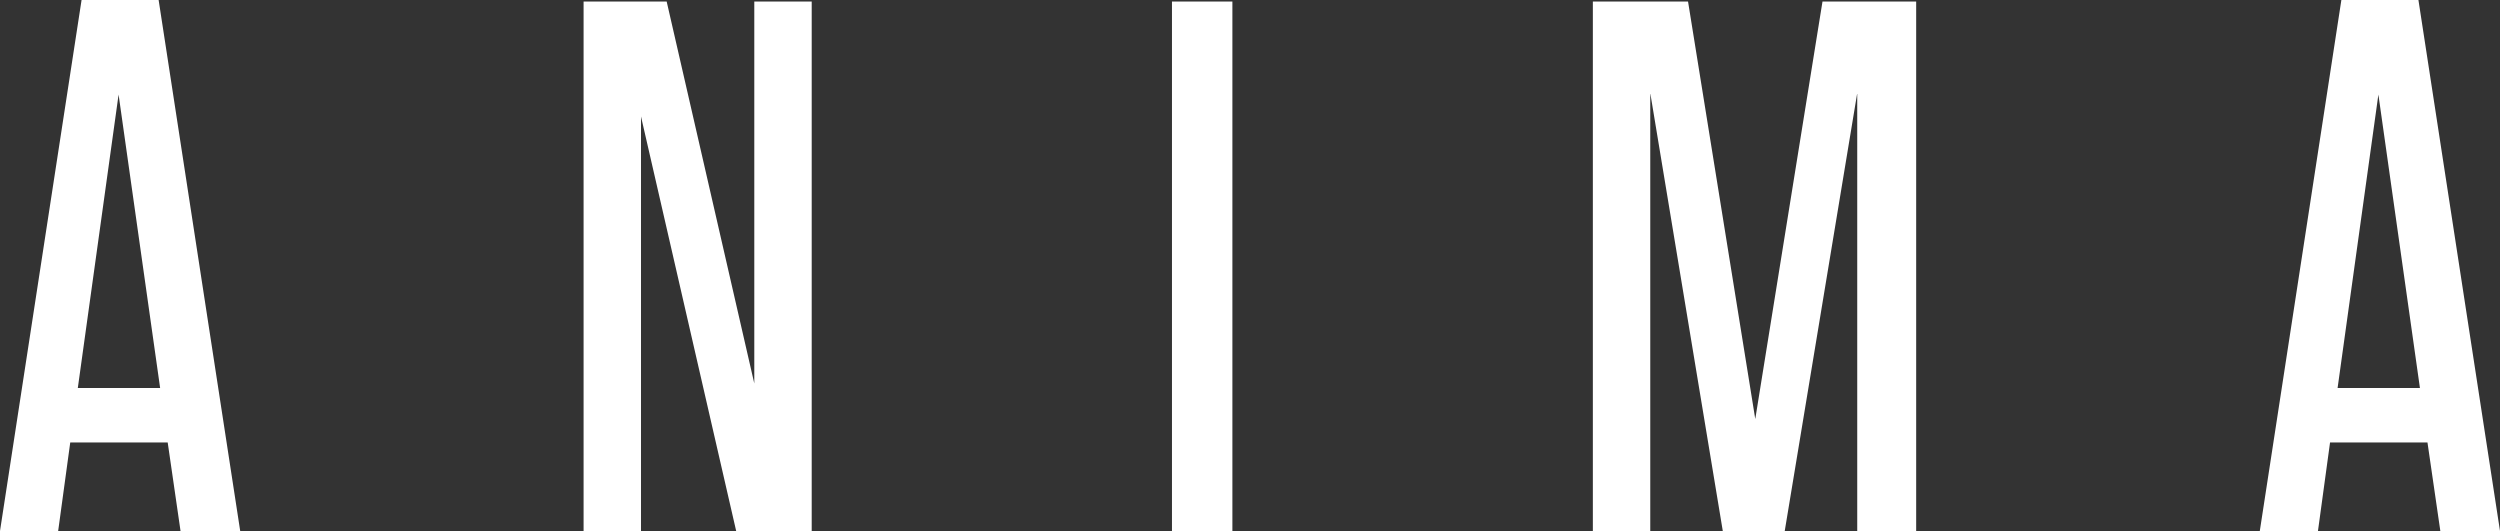<svg aria-labelledby="nav-logo-id" fill="none" height="24" viewBox="0 0 113 24" width="113" xmlns="http://www.w3.org/2000/svg"><rect x="0" y="0" width="113" height="24" fill="#333333" stroke="none"/><title id="nav-logo-id">Anima</title><path d="M10.857 24L7.17 0H3.687L0 24H2.629L3.175 20H7.58L8.16 24H10.857ZM5.36 4.274L7.238 17.538H3.517L5.36 4.274Z" fill="white"></path><path d="M33.275 24H36.689V0.068H34.094V17.333L30.133 0.068H26.378V24H28.973V5.265L33.275 24Z" fill="white"></path><path d="M55.704 0.068H52.973V24H55.704V0.068Z" fill="white"></path><path d="M82.377 0.068L79.338 18.94L76.299 0.068H71.997V24H74.592V4.205L77.87 24H80.67L83.947 4.205V24H86.611V0.068H82.377Z" fill="white"></path><path d="M113 24L109.313 0H105.83L102.143 24H104.772L105.318 20H109.722L110.303 24H113ZM107.503 4.274L109.381 17.538H105.659L107.503 4.274Z" fill="white"></path></svg>